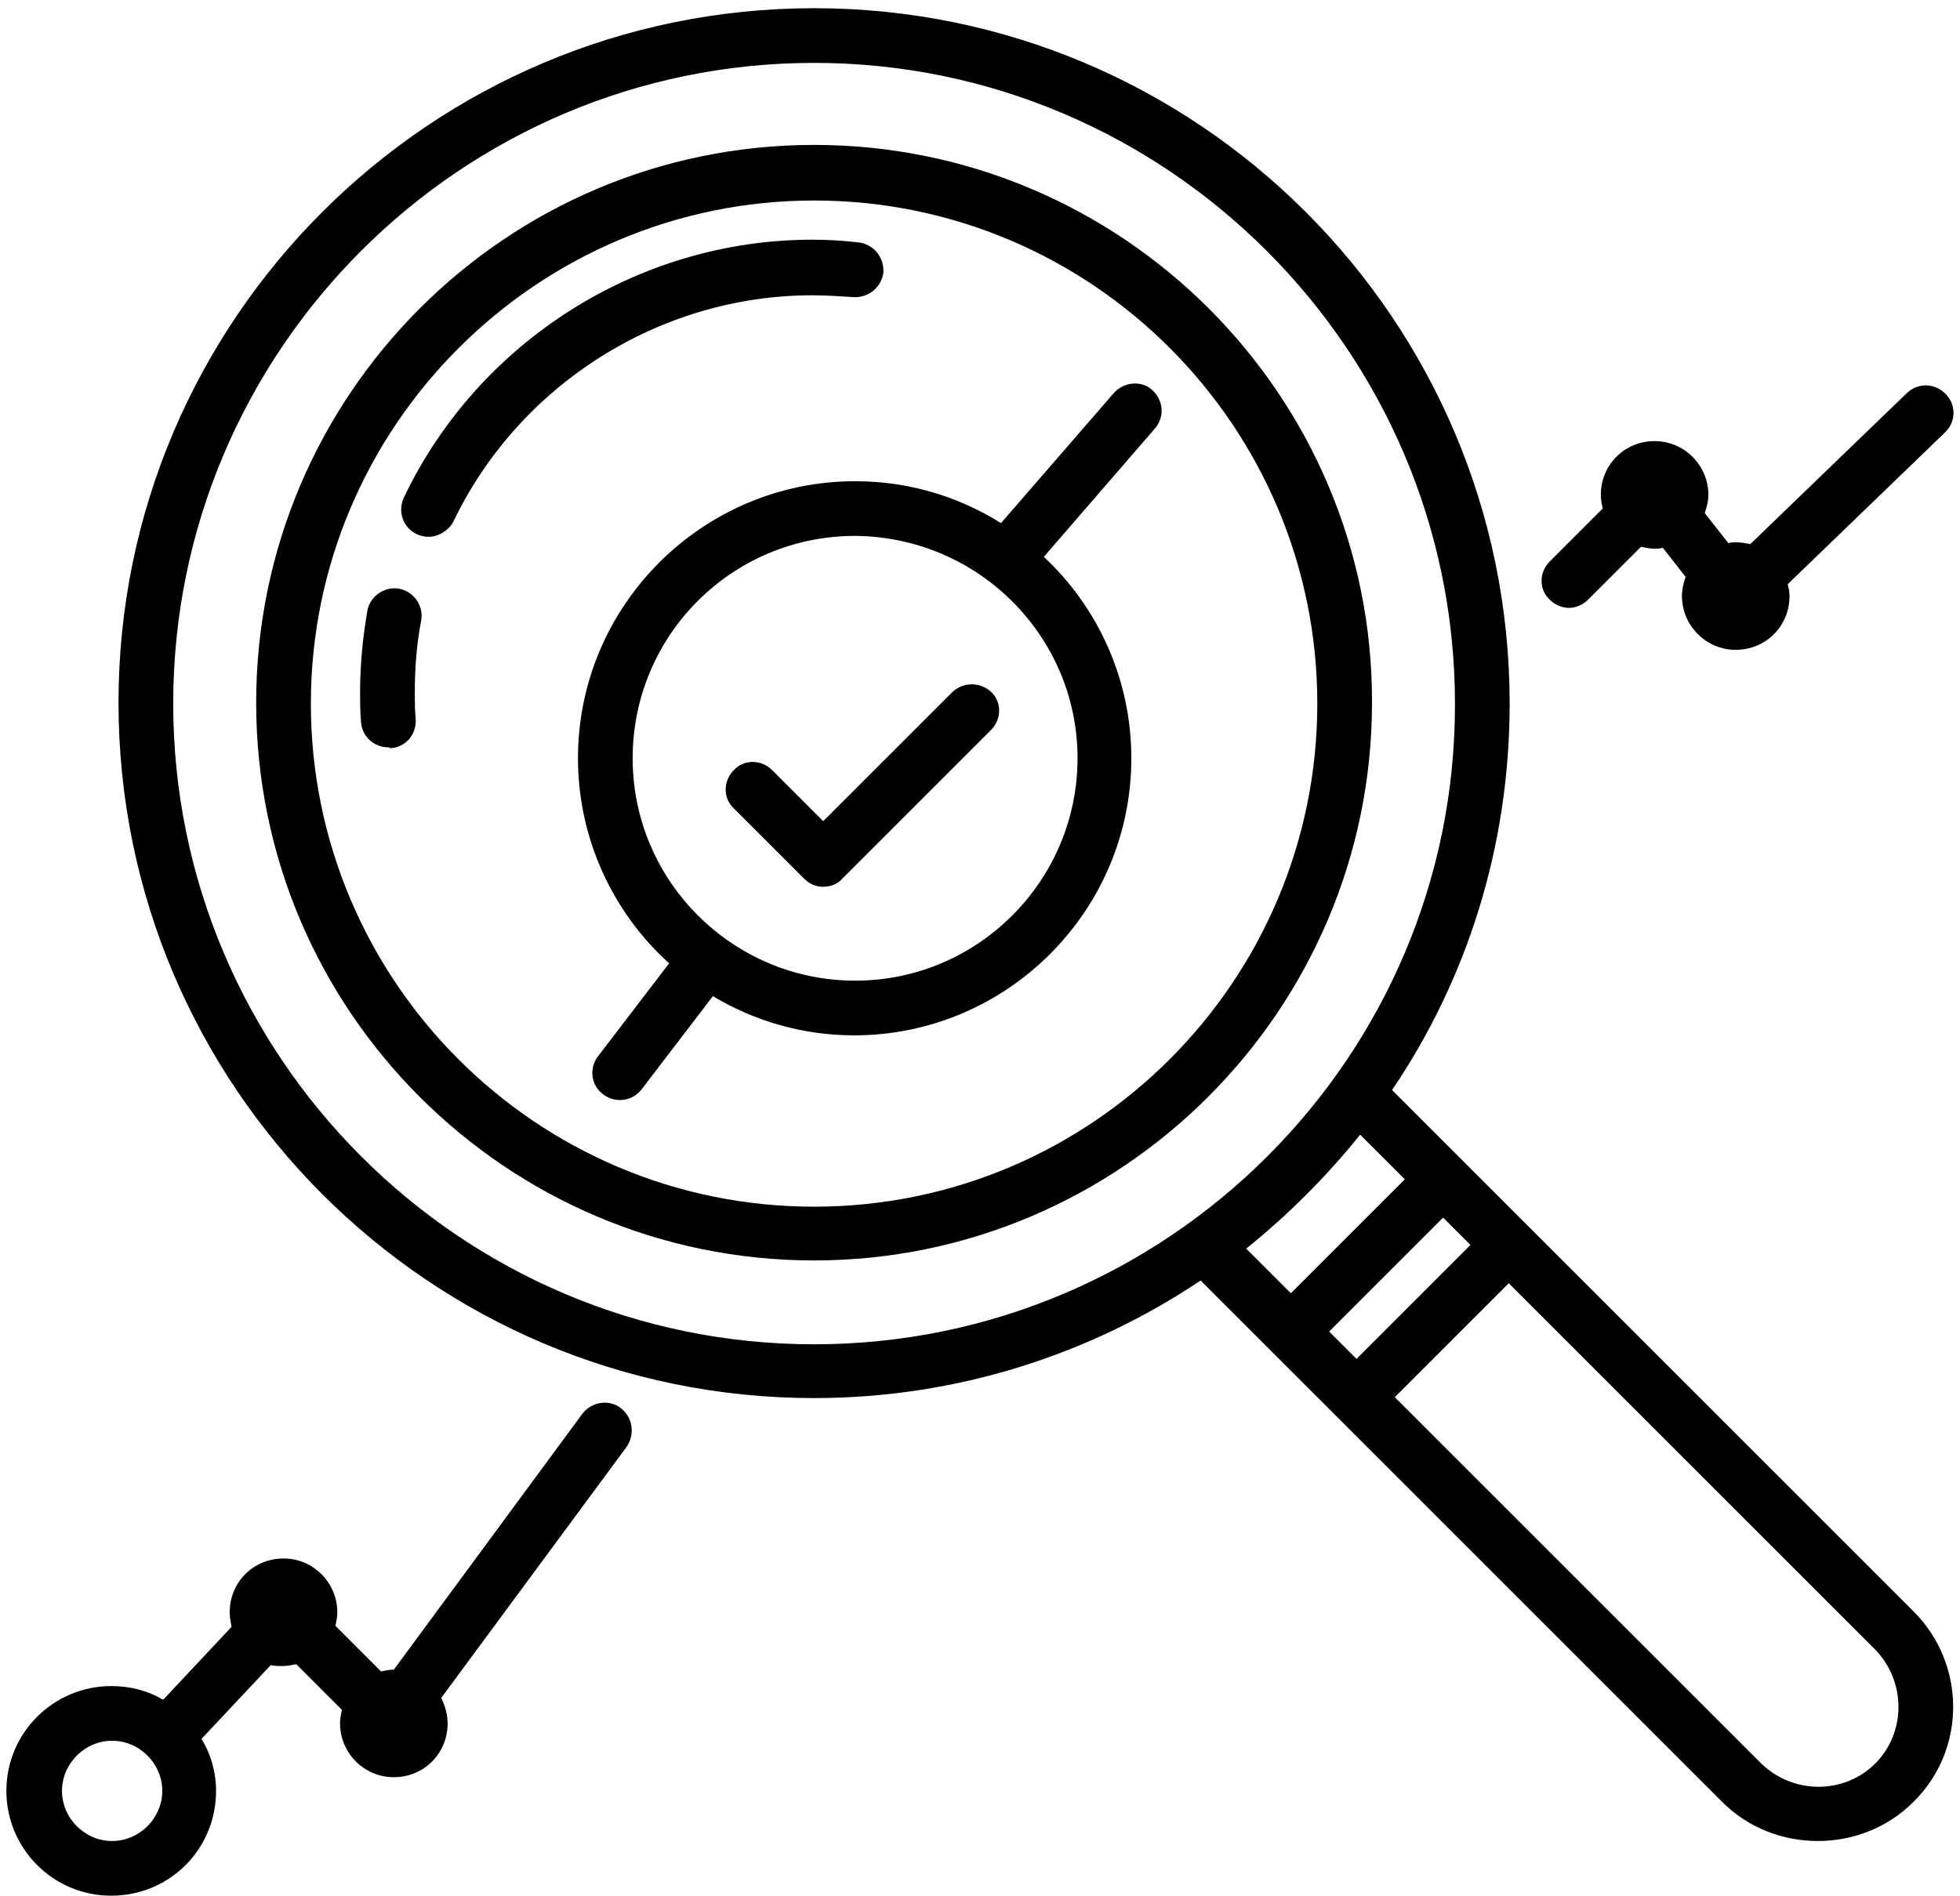 <svg xmlns="http://www.w3.org/2000/svg" width="215" height="208" version="1.1" viewBox="0 0 215 208"><g id="Page-1" fill-rule="evenodd" stroke="none" stroke-width="1"><g id="dataAnalytics" fill-rule="nonzero" transform="translate(-20, 0)"><g id="Group-2" transform="translate(20, 0)"><path id="Shape" d="M42.6,82 C41,82 39.7,80.8 39.6,79.2 C39.5,78.1 39.5,77 39.5,75.9 C39.5,72.9 39.8,69.9 40.3,67 C40.6,65.4 42.2,64.3 43.8,64.6 C45.4,64.9 46.5,66.5 46.2,68.1 C45.7,70.7 45.5,73.3 45.5,76 C45.5,77 45.5,78 45.6,78.9 C45.7,80.6 44.5,82 42.8,82.1 C42.7,82 42.7,82 42.6,82 Z"/><path id="Shape" d="M47,58.9 C46.6,58.9 46.1,58.8 45.7,58.6 C44.2,57.9 43.6,56.1 44.3,54.6 C52.5,37.4 70.1,26.3 89.1,26.3 C90.8,26.3 92.5,26.4 94.2,26.6 C95.8,26.8 97,28.2 96.9,29.9 C96.7,31.5 95.3,32.7 93.6,32.6 C92.1,32.5 90.6,32.4 89.1,32.4 C72.4,32.4 56.9,42.2 49.7,57.3 C49.2,58.2 48.1,58.9 47,58.9 Z"/><path id="Shape" d="M213.4,43.2 C212.2,42 210.4,42 209.2,43.1 L192,59.7 C191.5,59.6 191,59.5 190.4,59.5 C190.1,59.5 189.9,59.5 189.6,59.6 L187,56.3 C187.2,55.7 187.4,55 187.4,54.3 C187.4,51.1 184.8,48.4 181.5,48.4 C178.2,48.4 175.6,51 175.6,54.3 C175.6,54.8 175.7,55.3 175.8,55.8 L170,61.6 C168.8,62.8 168.8,64.7 170,65.8 C170.6,66.4 171.4,66.7 172.1,66.7 C172.8,66.7 173.6,66.4 174.2,65.8 L180,60 C180.5,60.1 181,60.2 181.5,60.2 C181.8,60.2 182.1,60.2 182.4,60.1 L184.9,63.3 C184.7,63.9 184.5,64.6 184.5,65.4 C184.5,68.6 187.1,71.3 190.4,71.3 C193.7,71.3 196.3,68.7 196.3,65.4 C196.3,64.9 196.2,64.5 196.1,64.1 L213.3,47.5 C214.6,46.3 214.6,44.4 213.4,43.2 Z"/><g id="Group" transform="translate(28, 15)"><path id="Shape" d="M61.3,0.9 C27.5,0.9 0.1,28.4 0.1,62.1 C0.1,95.9 27.6,123.3 61.3,123.3 C95,123.3 122.5,95.8 122.5,62.1 C122.6,28.4 95.1,0.9 61.3,0.9 Z M61.3,117.4 C30.8,117.4 6.1,92.6 6.1,62.2 C6.1,31.8 30.9,7 61.3,7 C91.8,7 116.5,31.8 116.5,62.2 C116.5,92.6 91.8,117.4 61.3,117.4 Z"/><path id="Shape" d="M94.2,28.1 L81.8,42.4 C77.2,39.5 71.7,37.8 65.8,37.8 C49.1,37.8 35.4,51.4 35.4,68.2 C35.4,77.1 39.3,85.2 45.4,90.7 L37.6,100.9 C36.6,102.2 36.8,104.1 38.2,105.1 C38.7,105.5 39.4,105.7 40,105.7 C40.9,105.7 41.8,105.3 42.4,104.5 L50.2,94.3 C54.7,97 60,98.6 65.7,98.6 C82.4,98.6 96.1,85 96.1,68.2 C96.1,59.5 92.4,51.6 86.5,46.1 L98.7,32 C99.8,30.7 99.6,28.9 98.4,27.8 C97.2,26.7 95.3,26.9 94.2,28.1 Z M90.2,68.2 C90.2,81.6 79.3,92.6 65.8,92.6 C52.4,92.6 41.4,81.7 41.4,68.2 C41.4,54.7 52.3,43.8 65.8,43.8 C79.3,43.9 90.2,54.8 90.2,68.2 Z"/><path id="Shape" d="M76.4,61 L62.3,75.1 L56.7,69.5 C55.5,68.3 53.6,68.3 52.5,69.5 C51.3,70.7 51.3,72.6 52.5,73.7 L60.2,81.4 C60.8,82 61.5,82.3 62.3,82.3 C63.1,82.3 63.9,82 64.4,81.4 L80.7,65.1 C81.9,63.9 81.9,62 80.7,60.9 C79.5,59.8 77.6,59.8 76.4,61 Z"/></g><path id="Shape" d="M68.1,154.5 C66.8,153.5 64.9,153.8 63.9,155.1 L43.2,183.2 C42.7,183.2 42.2,183.3 41.8,183.4 L36.8,178.4 C36.9,177.9 37,177.4 37,176.9 C37,173.7 34.4,171 31.1,171 C27.8,171 25.2,173.6 25.2,176.9 C25.2,177.5 25.3,178 25.4,178.5 L17.9,186.5 C16.2,185.5 14.3,185 12.2,185 C5.9,185 0.7,190.1 0.7,196.5 C0.7,202.8 5.8,208 12.2,208 C18.6,208 23.7,202.9 23.7,196.5 C23.7,194.4 23.1,192.4 22.1,190.8 L29.7,182.7 C30.1,182.8 30.5,182.8 31,182.8 C31.5,182.8 32,182.7 32.5,182.6 L37.5,187.6 C37.4,188.1 37.3,188.6 37.3,189.1 C37.3,192.3 39.9,195 43.2,195 C46.5,195 49.1,192.4 49.1,189.1 C49.1,188.1 48.8,187.1 48.4,186.3 L68.7,158.8 C69.7,157.4 69.4,155.5 68.1,154.5 Z M12.3,202 C9.3,202 6.8,199.5 6.8,196.5 C6.8,193.5 9.3,191 12.3,191 C15.3,191 17.8,193.5 17.8,196.5 C17.8,199.5 15.3,202 12.3,202 Z"/><path id="Shape" d="M209.9,176.8 L152.7,119.6 C160.9,107.5 165.6,92.9 165.6,77.2 C165.6,35.1 131.4,0.9 89.3,0.9 C47.2,0.9 13,35.1 13,77.1 C13,119.2 47.2,153.4 89.3,153.4 C105,153.4 119.6,148.6 131.7,140.5 L146.6,155.4 L146.6,155.4 L146.6,155.4 L188.9,197.7 C191.8,200.6 195.6,202 199.4,202 C203.2,202 207,200.6 209.9,197.7 C215.7,192 215.7,182.6 209.9,176.8 Z M89.3,147.5 C50.5,147.5 19,115.9 19,77.2 C19,38.4 50.6,6.9 89.3,6.9 C128,6.9 159.6,38.5 159.6,77.2 C159.7,115.9 128.1,147.5 89.3,147.5 Z M136.7,137 C141.3,133.3 145.5,129.1 149.2,124.5 L154.1,129.4 L141.6,141.9 L136.7,137 Z M145.8,146.1 L158.3,133.6 L161.3,136.6 L148.8,149.1 L145.8,146.1 Z M205.7,193.5 C202.3,196.9 196.7,196.9 193.2,193.5 L153,153.3 L165.5,140.8 L205.7,181 C209.1,184.5 209.1,190.1 205.7,193.5 Z"/></g></g></g></svg>